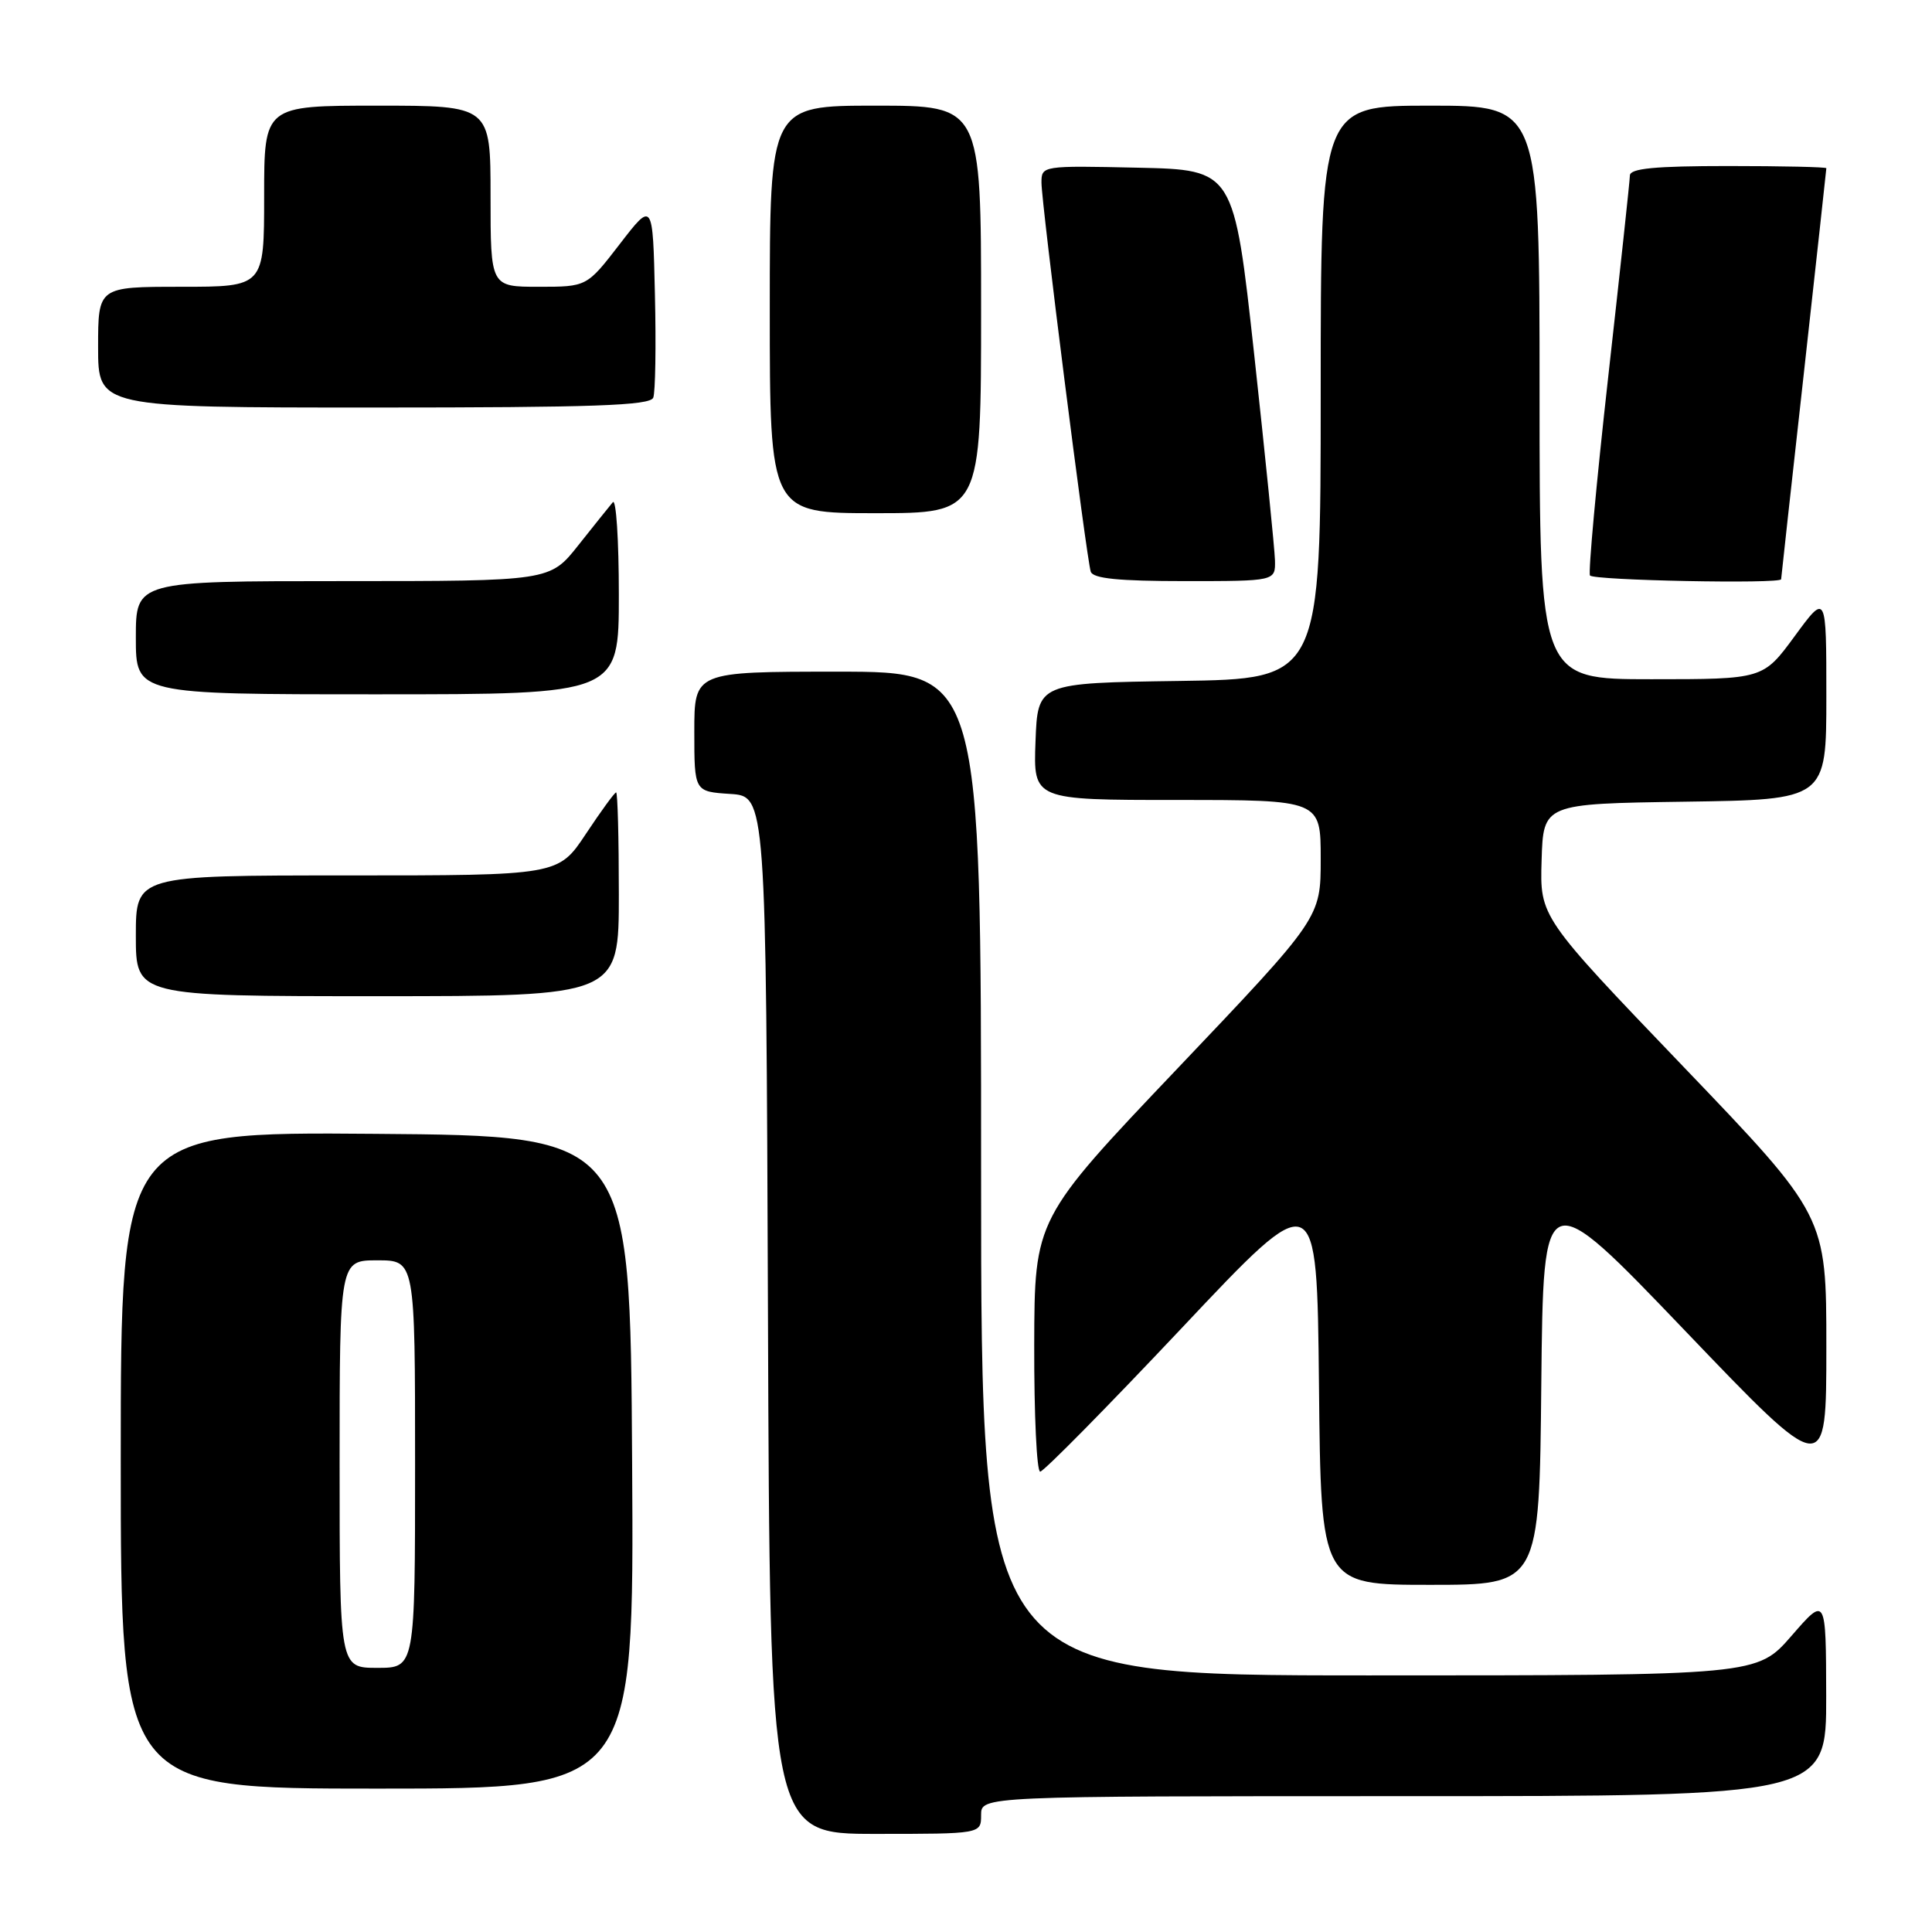 <?xml version="1.0" encoding="UTF-8" standalone="no"?>
<!DOCTYPE svg PUBLIC "-//W3C//DTD SVG 1.1//EN" "http://www.w3.org/Graphics/SVG/1.1/DTD/svg11.dtd" >
<svg xmlns="http://www.w3.org/2000/svg" xmlns:xlink="http://www.w3.org/1999/xlink" version="1.1" viewBox="0 0 256 256">
 <g >
 <path fill="currentColor"
d=" M 130.00 240.50 C 130.00 238.00 130.00 238.00 186.00 238.00 C 242.00 238.00 242.00 238.00 241.98 224.75 C 241.95 211.50 241.95 211.50 237.39 216.75 C 232.82 222.00 232.82 222.00 181.41 222.00 C 130.00 222.00 130.00 222.00 130.00 155.50 C 130.00 89.00 130.00 89.00 111.00 89.00 C 92.00 89.00 92.00 89.00 92.00 96.95 C 92.00 104.89 92.00 104.89 96.75 105.20 C 101.50 105.50 101.50 105.50 101.76 174.25 C 102.01 243.00 102.01 243.00 116.01 243.00 C 130.00 243.00 130.00 243.00 130.00 240.50 Z  M 83.76 193.75 C 83.50 150.50 83.50 150.50 49.75 150.24 C 16.00 149.97 16.00 149.97 16.00 193.49 C 16.00 237.00 16.00 237.00 50.01 237.00 C 84.02 237.00 84.02 237.00 83.76 193.75 Z  M 204.23 183.36 C 204.50 156.72 204.50 156.72 223.25 176.30 C 242.00 195.89 242.00 195.89 242.00 178.49 C 242.00 161.10 242.00 161.10 223.02 141.30 C 204.04 121.50 204.04 121.50 204.27 114.00 C 204.50 106.50 204.50 106.50 223.25 106.23 C 242.00 105.96 242.00 105.96 242.00 92.27 C 242.00 78.58 242.00 78.58 237.81 84.29 C 233.62 90.00 233.62 90.00 218.81 90.00 C 204.00 90.00 204.00 90.00 204.00 52.00 C 204.00 14.00 204.00 14.00 189.50 14.00 C 175.00 14.00 175.00 14.00 175.00 51.98 C 175.00 89.96 175.00 89.96 156.25 90.23 C 137.50 90.50 137.50 90.50 137.21 98.25 C 136.92 106.00 136.92 106.00 155.96 106.00 C 175.00 106.00 175.00 106.00 175.00 113.81 C 175.00 121.62 175.00 121.62 156.04 141.56 C 137.08 161.50 137.08 161.50 137.04 178.25 C 137.02 187.46 137.37 195.00 137.83 195.00 C 138.28 195.00 146.72 186.44 156.58 175.98 C 174.50 156.95 174.50 156.95 174.77 183.48 C 175.03 210.00 175.03 210.00 189.50 210.00 C 203.97 210.00 203.97 210.00 204.23 183.36 Z  M 82.00 118.50 C 82.00 111.08 81.84 105.00 81.64 105.00 C 81.44 105.00 79.64 107.47 77.63 110.50 C 73.98 116.00 73.98 116.00 45.99 116.00 C 18.00 116.00 18.00 116.00 18.00 124.00 C 18.00 132.00 18.00 132.00 50.00 132.00 C 82.00 132.00 82.00 132.00 82.00 118.50 Z  M 82.00 78.80 C 82.00 71.54 81.64 66.03 81.20 66.55 C 80.76 67.07 78.70 69.64 76.63 72.25 C 72.87 77.00 72.87 77.00 45.43 77.00 C 18.00 77.00 18.00 77.00 18.00 84.50 C 18.00 92.00 18.00 92.00 50.00 92.00 C 82.00 92.00 82.00 92.00 82.00 78.80 Z  M 168.94 74.25 C 168.90 72.74 167.66 60.48 166.19 47.00 C 163.50 22.50 163.50 22.50 150.75 22.22 C 138.10 21.94 138.00 21.96 138.00 24.20 C 138.00 26.96 143.96 74.00 144.53 75.75 C 144.83 76.66 148.23 77.00 156.97 77.00 C 169.00 77.00 169.00 77.00 168.94 74.25 Z  M 236.01 76.75 C 236.01 76.61 237.36 64.37 239.01 49.54 C 240.65 34.72 242.00 22.45 242.00 22.29 C 242.00 22.13 236.15 22.00 229.00 22.00 C 219.28 22.00 215.99 22.32 215.97 23.25 C 215.96 23.94 214.66 35.98 213.09 50.00 C 211.52 64.03 210.44 75.84 210.68 76.25 C 211.06 76.91 235.99 77.40 236.01 76.75 Z  M 130.00 41.00 C 130.00 14.00 130.00 14.00 116.00 14.00 C 102.00 14.00 102.00 14.00 102.00 41.00 C 102.00 68.00 102.00 68.00 116.00 68.00 C 130.00 68.00 130.00 68.00 130.00 41.00 Z  M 86.56 52.69 C 86.84 51.98 86.94 45.82 86.78 39.02 C 86.50 26.66 86.50 26.66 82.13 32.33 C 77.76 38.00 77.76 38.00 71.38 38.00 C 65.00 38.00 65.00 38.00 65.00 26.00 C 65.00 14.00 65.00 14.00 50.00 14.00 C 35.00 14.00 35.00 14.00 35.00 26.00 C 35.00 38.00 35.00 38.00 24.00 38.00 C 13.00 38.00 13.00 38.00 13.00 46.00 C 13.00 54.00 13.00 54.00 49.53 54.00 C 78.66 54.00 86.16 53.74 86.56 52.69 Z  M 45.00 194.00 C 45.00 167.00 45.00 167.00 50.00 167.00 C 55.00 167.00 55.00 167.00 55.00 194.00 C 55.00 221.00 55.00 221.00 50.00 221.00 C 45.00 221.00 45.00 221.00 45.00 194.00 Z "/>
</g>
</svg>